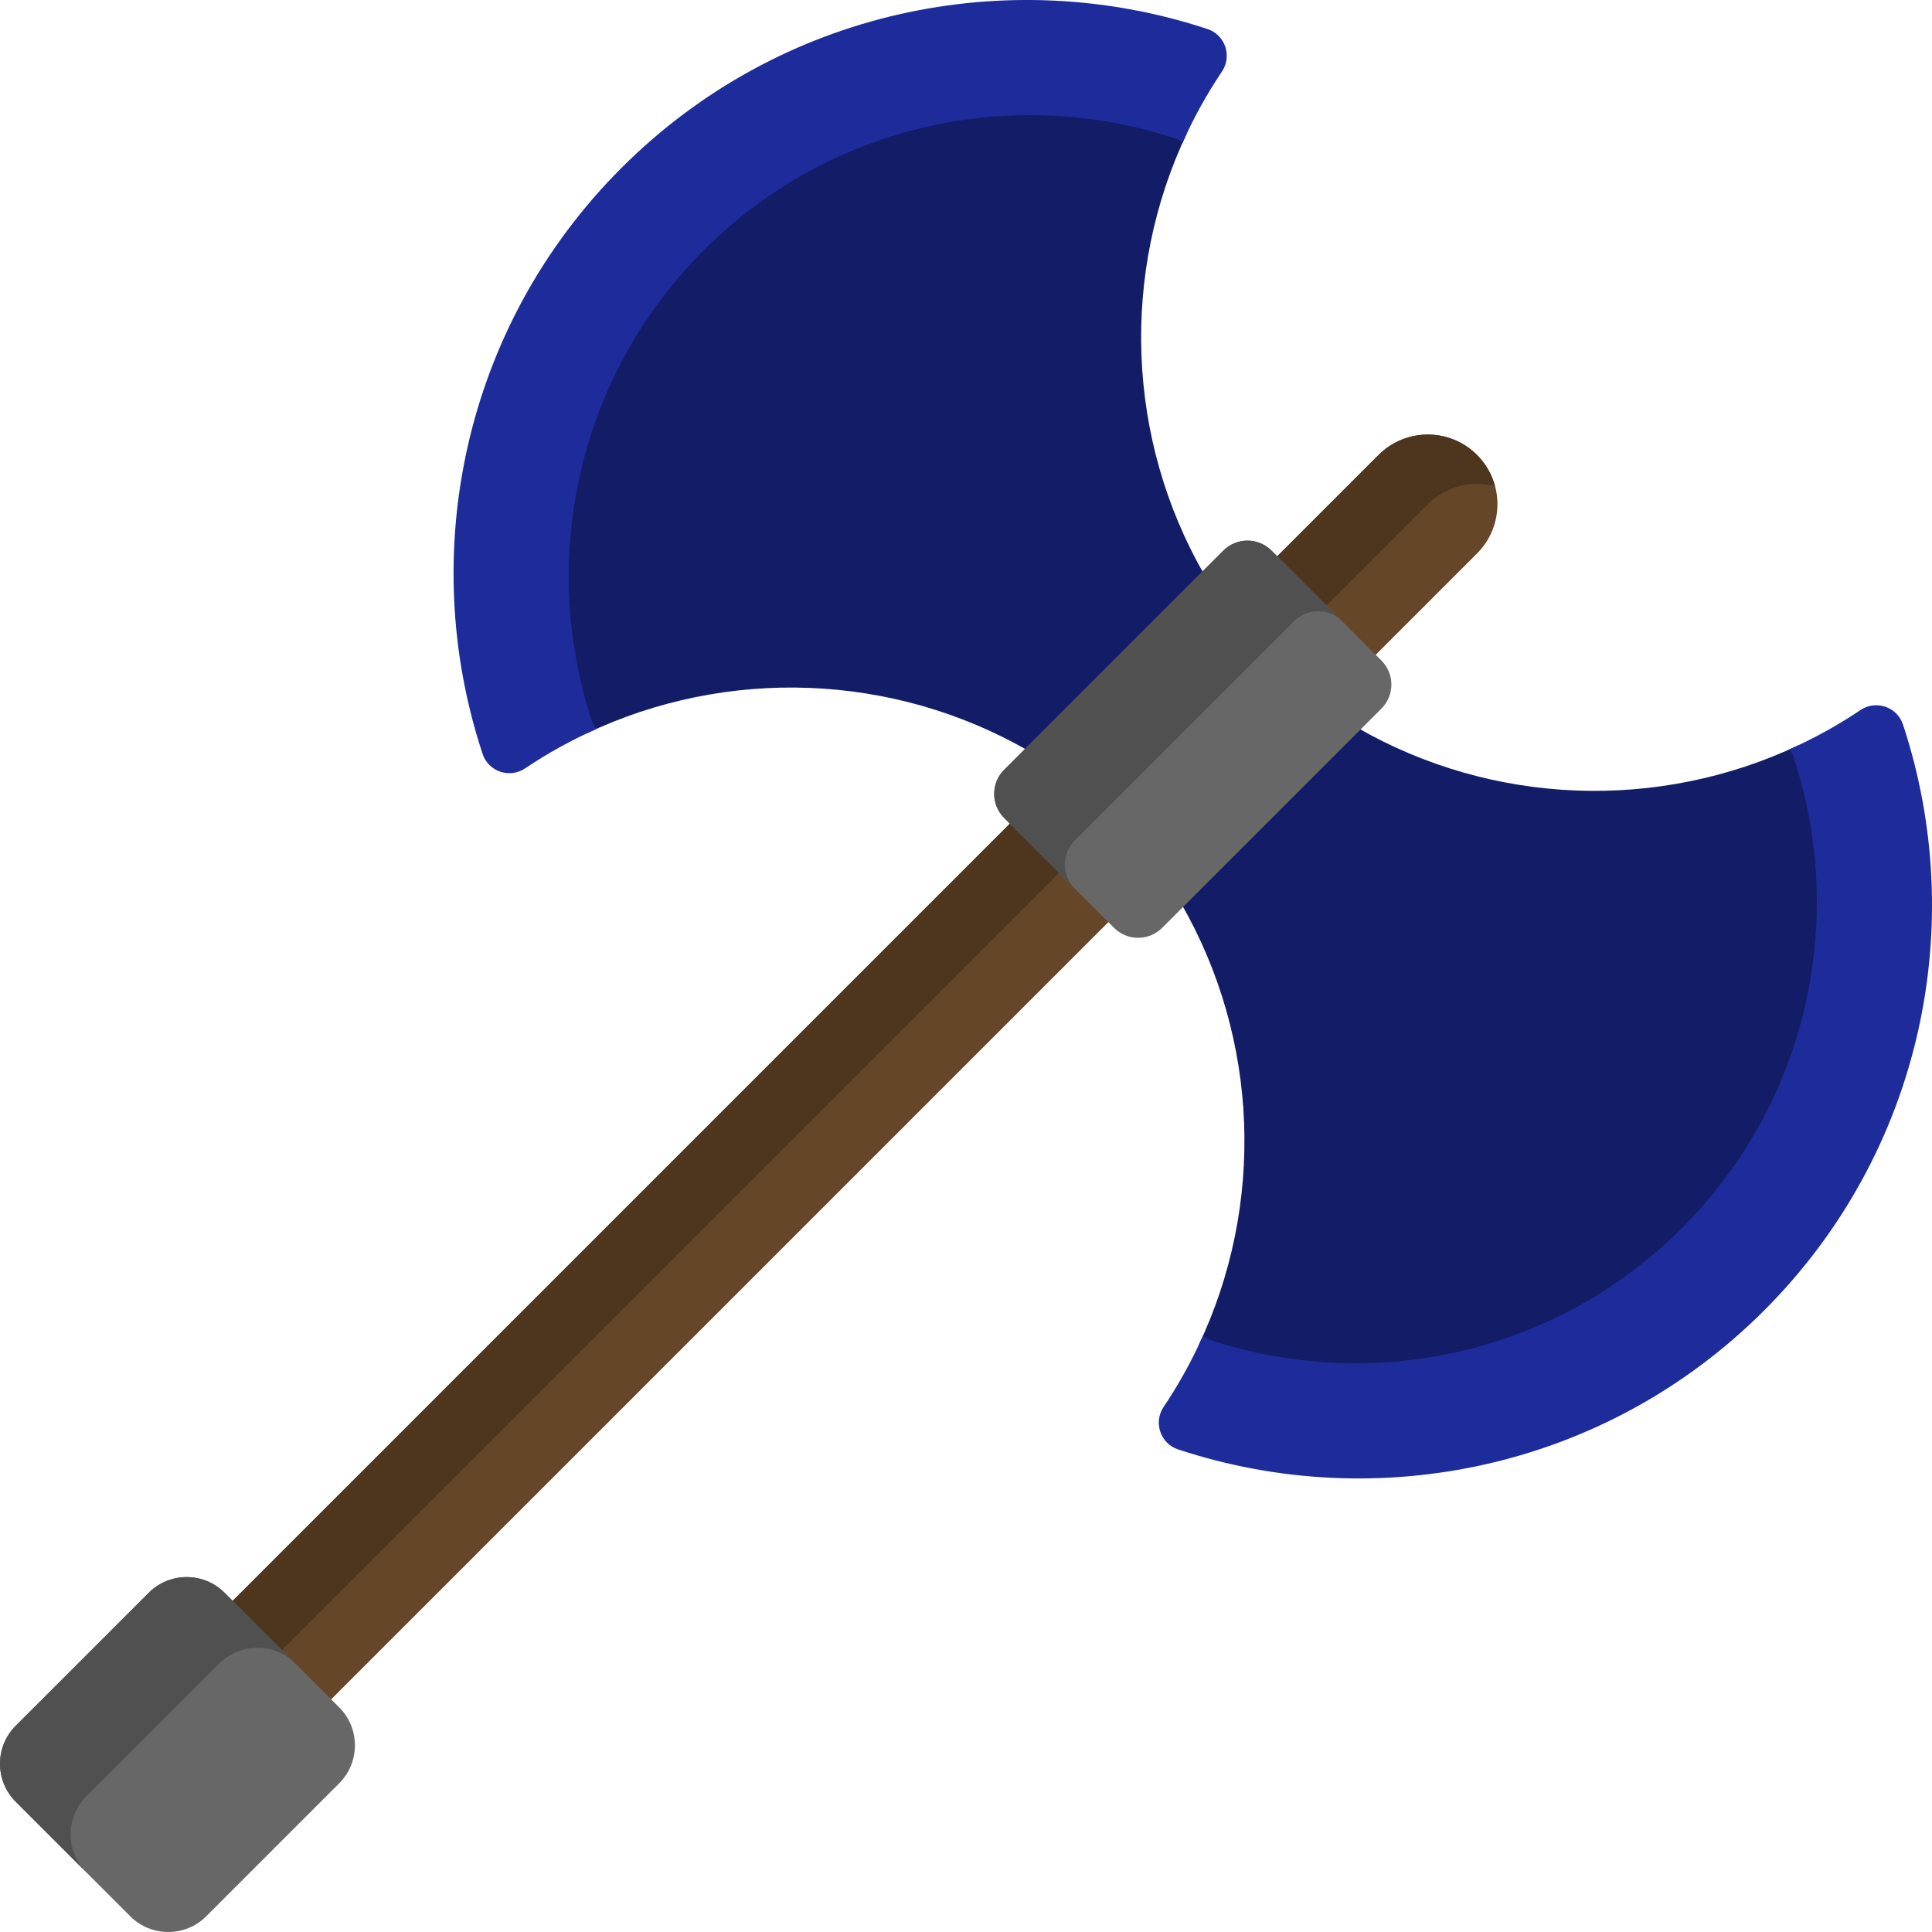 <svg xmlns="http://www.w3.org/2000/svg" viewBox="0 0 512 512" width="512" height="512">
	<style>
		tspan { white-space:pre }
		.shp0 { fill: #131c67 } 
		.shp1 { fill: #654628 } 
		.shp2 { fill: #4d351e } 
		.shp3 { fill: #1d2b9b } 
		.shp4 { fill: #676767 } 
		.shp5 { fill: #505050 } 
	</style>
	<g id="Layer">
		<path id="Layer" class="shp0" d="M318.84 357.06C362.38 371.47 412.27 361.36 446.91 326.71C481.56 292.07 491.67 242.18 477.26 198.64C477.12 198.21 476.93 197.82 476.71 197.45C439.52 215.07 395.52 213.51 359.55 192.76L312.96 239.34C333.71 275.32 335.27 319.32 317.65 356.51C318.02 356.73 318.41 356.92 318.84 357.06L318.84 357.06Z" />
		<path id="Layer" class="shp0" d="M314.63 35.11C314.28 34.91 313.91 34.73 313.5 34.6C269.88 20.16 219.9 30.29 185.2 64.99C150.49 99.7 140.36 149.68 154.8 193.3C154.93 193.7 155.11 194.08 155.31 194.43C192.54 176.72 236.63 178.25 272.66 199.04L319.24 152.45C298.46 116.42 296.92 72.34 314.63 35.11L314.63 35.11Z" />
		<path id="Layer" class="shp1" d="M362.2 175.9L391.43 146.67C398.64 139.46 398.64 127.78 391.43 120.57C384.22 113.36 372.54 113.36 365.33 120.57L336.1 149.8L362.2 175.9Z" />
		<path id="Layer" class="shp1" d="M270 215.9L296.1 242L85.39 452.71L59.29 426.61L270 215.9Z" />
		<path id="Layer" class="shp2" d="M396.2 128.85C395.39 125.82 393.81 122.95 391.43 120.57C384.22 113.36 372.54 113.36 365.33 120.57L336.1 149.8L349.15 162.85L378.38 133.62C383.21 128.79 390.04 127.21 396.2 128.85Z" />
		<path id="Layer" class="shp2" d="M270 215.9L283.05 228.95L72.34 439.66L59.29 426.61L270 215.9Z" />
		<g id="Layer">
			<path id="Layer" class="shp3" d="M504.3 191.99C502.75 187.3 497.12 185.42 493.03 188.18C487 192.24 480.69 195.7 474.2 198.6C474.66 199.16 475.03 199.81 475.28 200.54C489.34 243.02 479.47 291.68 445.68 325.48C411.88 359.27 363.22 369.14 320.74 355.08C320.01 354.83 319.36 354.46 318.8 354C315.9 360.49 312.44 366.8 308.38 372.83C305.62 376.92 307.5 382.55 312.19 384.1C364.99 401.58 425.49 389.31 467.5 347.3C509.51 305.29 521.78 244.79 504.3 191.99L504.3 191.99Z" />
		</g>
		<g id="Layer">
			<path id="Layer" class="shp3" d="M320.01 7.7C324.7 9.25 326.58 14.88 323.82 18.97C319.76 25 316.3 31.31 313.4 37.8C312.84 37.34 312.19 36.97 311.46 36.72C268.98 22.66 220.32 32.53 186.52 66.32C152.73 100.12 142.86 148.78 156.92 191.26C157.17 191.99 157.54 192.64 158 193.2C151.51 196.1 145.2 199.56 139.17 203.62C135.08 206.38 129.45 204.5 127.9 199.81C110.42 147.01 122.69 86.51 164.7 44.5C206.71 2.49 267.21 -9.78 320.01 7.7L320.01 7.7Z" />
		</g>
		<path id="Layer" class="shp4" d="M89.91 452.49L59.51 422.09C53.99 416.56 44.95 416.56 39.43 422.09L4.14 457.37C-1.38 462.89 -1.38 471.93 4.14 477.45L34.55 507.86C40.07 513.38 49.11 513.38 54.63 507.86L89.91 472.57C95.44 467.05 95.44 458.01 89.91 452.49Z" />
		<path id="Layer" class="shp5" d="M22.86 476.09L58.15 440.8C63.67 435.28 72.71 435.28 78.23 440.8L59.51 422.09C53.99 416.56 44.95 416.56 39.43 422.09L4.14 457.37C-1.38 462.89 -1.38 471.93 4.14 477.45L22.86 496.17C17.34 490.65 17.34 481.61 22.86 476.09Z" />
		<path id="Layer" class="shp4" d="M366.1 175.05L336.95 145.9C333.43 142.39 327.73 142.39 324.21 145.9L266.1 204.01C262.59 207.53 262.59 213.23 266.1 216.75L295.25 245.9C298.77 249.41 304.47 249.41 307.99 245.89L366.1 187.78C369.61 184.27 369.61 178.57 366.1 175.05Z" />
		<path id="Layer" class="shp5" d="M284.82 222.73L342.93 164.62C346.45 161.1 352.15 161.1 355.67 164.62L336.95 145.9C333.43 142.39 327.73 142.39 324.21 145.9L266.1 204.01C262.59 207.53 262.59 213.23 266.1 216.75L284.82 235.46C281.31 231.95 281.31 226.25 284.82 222.73Z" />
	</g>
</svg>